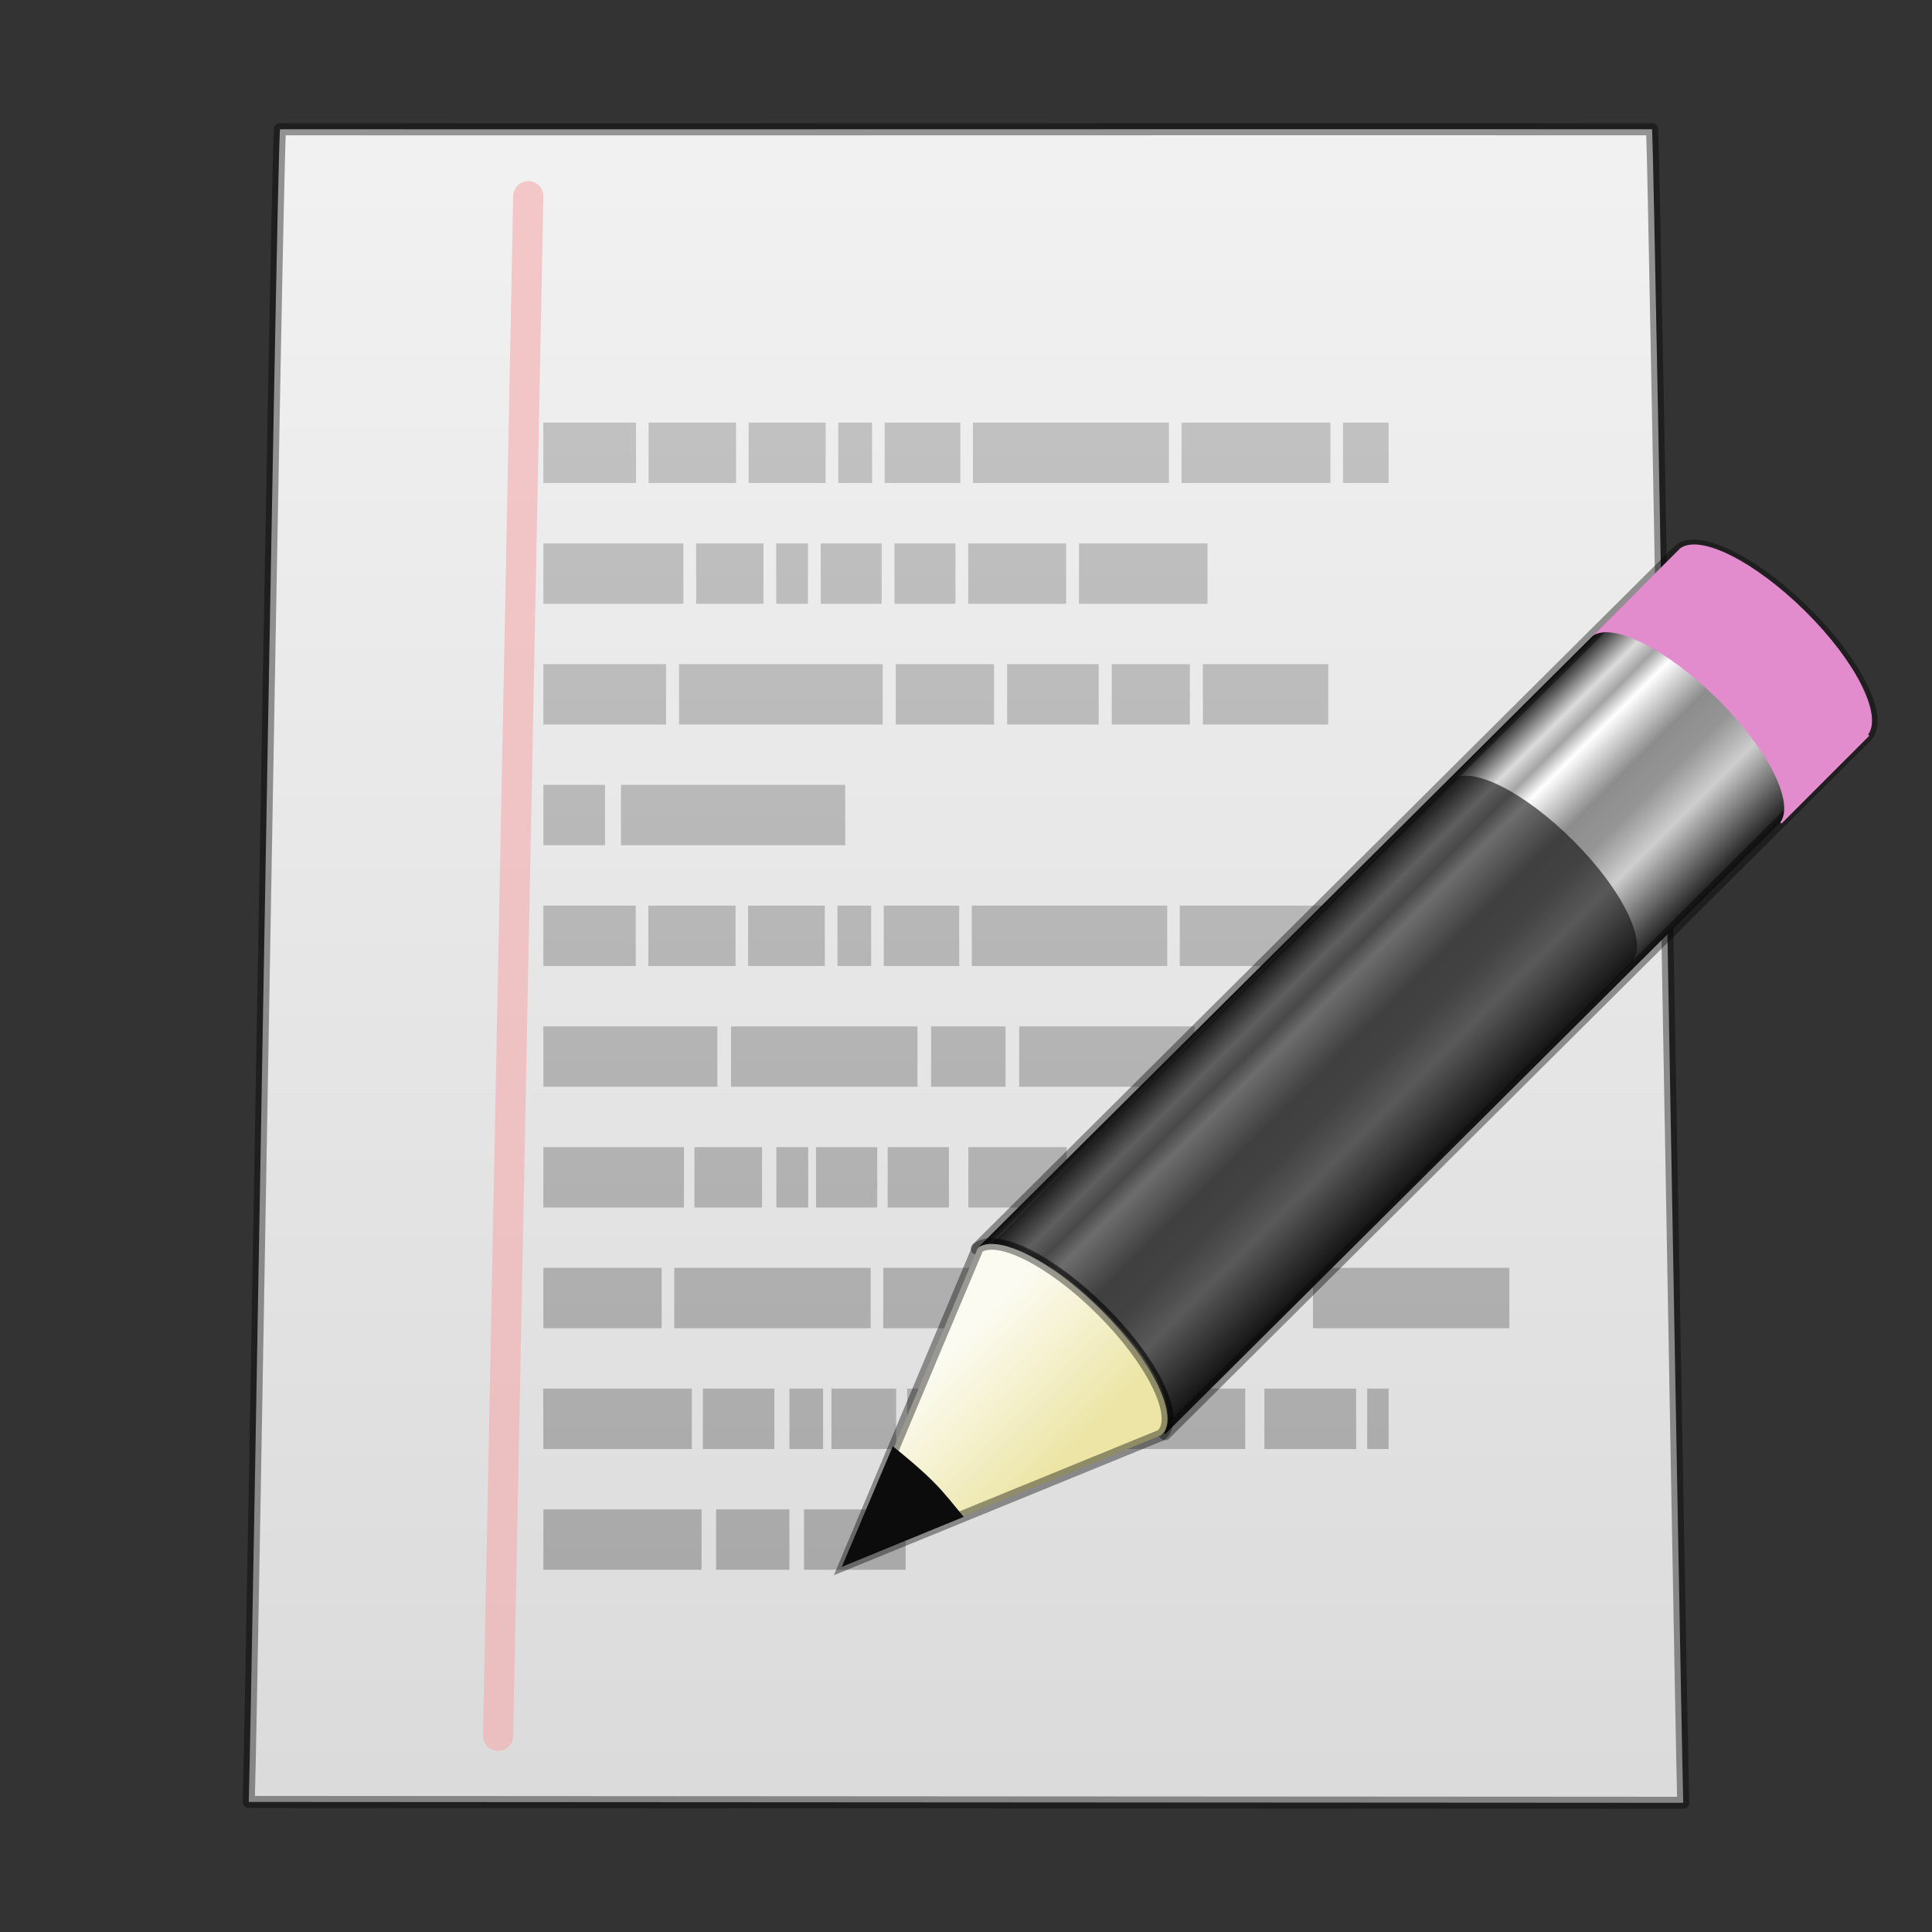 <?xml version="1.0" encoding="UTF-8" standalone="no"?>
<!-- Created with Inkscape (http://www.inkscape.org/) -->

<svg
   xmlns:dc="http://purl.org/dc/elements/1.1/"
   xmlns:cc="http://creativecommons.org/ns#"
   xmlns:rdf="http://www.w3.org/1999/02/22-rdf-syntax-ns#"
   xmlns:svg="http://www.w3.org/2000/svg"
   xmlns="http://www.w3.org/2000/svg"
   xmlns:xlink="http://www.w3.org/1999/xlink"
   xmlns:sodipodi="http://sodipodi.sourceforge.net/DTD/sodipodi-0.dtd"
   xmlns:inkscape="http://www.inkscape.org/namespaces/inkscape"
   version="1.1"
   width="32"
   height="32"
   id="svg2973"
   sodipodi:docname="accessories-text-editor.svg"
   inkscape:version="0.92.4 5da689c313, 2019-01-14">
  <rect width="100%" height="100%" fill="#333333" stroke="none"/>
  <sodipodi:namedview
     pagecolor="#ffffff"
     bordercolor="#666666"
     borderopacity="1"
     objecttolerance="10"
     gridtolerance="10"
     guidetolerance="10"
     inkscape:pageopacity="0"
     inkscape:pageshadow="2"
     inkscape:window-width="1680"
     inkscape:window-height="990"
     id="namedview1363"
     showgrid="false"
     inkscape:zoom="12.34375"
     inkscape:cx="19.888562"
     inkscape:cy="11.634988"
     inkscape:window-x="0"
     inkscape:window-y="31"
     inkscape:window-maximized="1"
     inkscape:current-layer="svg2973" />
  <defs
     id="defs2975">
    <linearGradient
       x1="9"
       y1="29.057"
       x2="9"
       y2="26.03"
       id="linearGradient5778"
       xlink:href="#linearGradient3290-678-5"
       gradientUnits="userSpaceOnUse"
       gradientTransform="matrix(0.459,-0.462,0.618,0.616,-4.369,10.365)" />
    <linearGradient
       id="linearGradient3290-678-5">
      <stop
         id="stop2607-6"
         style="stop-color:#ece5a5;stop-opacity:1"
         offset="0" />
      <stop
         id="stop2609-6"
         style="stop-color:#fcfbf2;stop-opacity:1"
         offset="1" />
    </linearGradient>
    <linearGradient
       x1="5.518"
       y1="37.372"
       x2="9.522"
       y2="41.392"
       id="linearGradient5780"
       xlink:href="#linearGradient3191-577-0"
       gradientUnits="userSpaceOnUse"
       gradientTransform="matrix(0.37,0.016,0.016,0.37,12.719,8.722)" />
    <linearGradient
       id="linearGradient3191-577-0">
      <stop
         id="stop2613-0"
         style="stop-color:#dbce48;stop-opacity:1"
         offset="0" />
      <stop
         id="stop2615-4"
         style="stop-color:#c5b625;stop-opacity:1"
         offset="1" />
    </linearGradient>
    <linearGradient
       x1="23.576"
       y1="25.357"
       x2="23.576"
       y2="31.211"
       id="linearGradient5803"
       xlink:href="#linearGradient3155-40-5"
       gradientUnits="userSpaceOnUse"
       gradientTransform="matrix(0.476,-0.474,0.533,0.525,-2.641,12.664)"
       spreadMethod="pad" />
    <linearGradient
       id="linearGradient3155-40-5">
      <stop
         id="stop2541-0"
         style="stop-color:#181818;stop-opacity:1"
         offset="0" />
      <stop
         id="stop2543-6"
         style="stop-color:#dbdbdb;stop-opacity:1"
         offset="0.135" />
      <stop
         id="stop2545-4"
         style="stop-color:#a4a4a4;stop-opacity:1"
         offset="0.202" />
      <stop
         id="stop2547-6"
         style="stop-color:#ffffff;stop-opacity:1"
         offset="0.27" />
      <stop
         id="stop2549-2"
         style="stop-color:#8d8d8d;stop-opacity:1"
         offset="0.447" />
      <stop
         id="stop2551-5"
         style="stop-color:#959595;stop-opacity:1"
         offset="0.571" />
      <stop
         id="stop2553-8"
         style="stop-color:#cecece;stop-opacity:1"
         offset="0.72" />
      <stop
         id="stop2555-6"
         style="stop-color:#181818;stop-opacity:1"
         offset="1" />
    </linearGradient>
    <linearGradient
       x1="21.862"
       y1="38.581"
       x2="21.862"
       y2="19.562"
       id="linearGradient5807"
       xlink:href="#linearGradient4338-2"
       gradientUnits="userSpaceOnUse"
       gradientTransform="matrix(0.686,0,0,1.441,1.15,-25.863)" />
    <linearGradient
       id="linearGradient4338-2">
      <stop
         id="stop4340-6"
         style="stop-color:#8e8e8e;stop-opacity:1"
         offset="0" />
      <stop
         id="stop4342-7"
         style="stop-color:#b5b5b5;stop-opacity:1"
         offset="1" />
    </linearGradient>
    <linearGradient
       x1="-60.97"
       y1="13.668"
       x2="-60.908"
       y2="114.535"
       id="linearGradient5811"
       xlink:href="#linearGradient3600-6"
       gradientUnits="userSpaceOnUse"
       gradientTransform="matrix(0.306,1.8370635e-4,-1.8615014e-4,0.302,31.484,-4.952)" />
    <linearGradient
       id="linearGradient3600-6">
      <stop
         id="stop3602-9"
         style="stop-color:#f4f4f4;stop-opacity:1"
         offset="0" />
      <stop
         id="stop3604-4"
         style="stop-color:#dbdbdb;stop-opacity:1"
         offset="1" />
    </linearGradient>
    <linearGradient
       x1="11.536"
       y1="44.952"
       x2="11.536"
       y2="-1.004"
       id="linearGradient5813"
       xlink:href="#linearGradient3104-2"
       gradientUnits="userSpaceOnUse"
       gradientTransform="matrix(0.657,0,0,0.659,0.228,0.228)" />
    <linearGradient
       id="linearGradient3104-2">
      <stop
         id="stop3106-6"
         style="stop-color:#a0a0a0;stop-opacity:1"
         offset="0" />
      <stop
         id="stop3108-4"
         style="stop-color:#c8c8c8;stop-opacity:1"
         offset="1" />
    </linearGradient>
    <radialGradient
       cx="605.714"
       cy="486.648"
       r="117.143"
       fx="605.714"
       fy="486.648"
       id="radialGradient5826"
       xlink:href="#linearGradient5060-8"
       gradientUnits="userSpaceOnUse"
       gradientTransform="matrix(0.016,0,0,0.012,17.61,23.471)" />
    <linearGradient
       id="linearGradient5060-8">
      <stop
         id="stop5062-8"
         style="stop-color:#000000;stop-opacity:1"
         offset="0" />
      <stop
         id="stop5064-8"
         style="stop-color:#000000;stop-opacity:0"
         offset="1" />
    </linearGradient>
    <radialGradient
       cx="605.714"
       cy="486.648"
       r="117.143"
       fx="605.714"
       fy="486.648"
       id="radialGradient5829"
       xlink:href="#linearGradient5060-8"
       gradientUnits="userSpaceOnUse"
       gradientTransform="matrix(-0.016,0,0,0.012,14.39,23.471)" />
    <linearGradient
       id="linearGradient5048-2">
      <stop
         id="stop5050-8"
         style="stop-color:#000000;stop-opacity:0"
         offset="0" />
      <stop
         id="stop5056-8"
         style="stop-color:#000000;stop-opacity:1"
         offset="0.5" />
      <stop
         id="stop5052-9"
         style="stop-color:#000000;stop-opacity:0"
         offset="1" />
    </linearGradient>
    <linearGradient
       x1="302.857"
       y1="366.648"
       x2="302.857"
       y2="609.505"
       id="linearGradient2971"
       xlink:href="#linearGradient5048-2"
       gradientUnits="userSpaceOnUse"
       gradientTransform="matrix(0.046,0,0,0.012,-0.542,23.471)" />
  </defs>
  <path
     style="display:inline;fill:url(#linearGradient5811);fill-opacity:1;stroke:#000000;stroke-width:0.2;stroke-linecap:round;stroke-linejoin:round;stroke-miterlimit:4;stroke-dasharray:none;stroke-opacity:0.392"
     id="path2855"
     inkscape:connector-curvature="0"
     d="m 4.637,2.141 c 5.785,0.004 16.942,-0.004 22.727,0 C 27.414,3.227 27.829,27.966 27.88,29.86 19.96,29.855 12.04,29.85 4.12,29.846 4.182,27.718 4.574,3.096 4.637,2.141 Z" />
  <path
     style="display:inline;opacity:0.591;fill:#80b3ff;fill-rule:evenodd;stroke:#f6abab;stroke-width:0.5;stroke-linecap:round;stroke-linejoin:round;stroke-miterlimit:4;stroke-dasharray:none;stroke-opacity:1"
     id="path5685"
     inkscape:connector-curvature="0"
     d="M 8.75,3.25 8.25,28.75" />
  <path
     style="display:inline;opacity:0.7;fill:url(#linearGradient5807);fill-opacity:1;stroke:none"
     id="path3406"
     inkscape:connector-curvature="0"
     d="m 11.861,25 h 1.214 v 1 h -1.214 z m 1.456,0 H 15 v 1 h -1.683 z m -4.317,0 h 2.62 v 1 H 9 Z m 7.409,-4 h 1.463 v 1 h -1.463 z m 5.338,0 H 25 v 1 h -3.253 z m -7.117,0 h 1.571 v 1 H 14.629 Z m -3.462,0 h 3.253 v 1 h -3.253 z m -2.168,0 h 1.959 v 1 H 9 Z M 22.645,23 H 23 v 1 h -0.355 z m -1.703,0 h 1.52 v 1 h -1.52 z m -2.577,0 h 2.26 v 1 h -2.26 z m -1.927,0 h 1.722 v 1 h -1.722 z m -1.412,0 h 1.072 v 1 h -1.072 z m -1.255,0 h 1.072 v 1 h -1.072 z m -0.695,0 h 0.557 v 1 h -0.557 z m -1.434,0 h 1.184 v 1 h -1.184 z m -2.644,0 h 2.461 v 1 H 9 Z M 10.285,13 H 14 v 1 h -3.715 z m -1.285,0 h 1.021 v 1 H 9 Z M 16.681,11 H 18.198 v 1 h -1.517 z m 3.242,0 H 22 v 1 h -2.076 z m -1.509,0 h 1.294 v 1 h -1.294 z m -3.578,0 h 1.629 v 1 h -1.629 z m -3.589,0 h 3.373 v 1 H 11.247 Z m -2.247,0 h 2.032 v 1 H 9 Z M 17.871,9 H 20 V 10 h -2.129 z m -1.834,0 h 1.622 V 10 h -1.622 z m -1.222,0 h 1.01 V 10 h -1.01 z m -1.222,0 h 1.01 V 10 H 13.594 Z m -0.736,0 h 0.525 V 10 h -0.525 z m -1.327,0 h 1.116 V 10 h -1.116 z m -2.53,0 H 11.319 V 10 H 9 Z m 13.245,-2 H 23 v 1 h -0.755 z m -2.675,0 h 2.466 v 1 h -2.466 z m -3.455,0 h 3.246 v 1 h -3.246 z m -1.462,0 h 1.253 v 1 h -1.253 z m -0.769,0 h 0.56 v 1 h -0.56 z m -1.484,0 h 1.275 v 1 h -1.275 z m -1.657,0 h 1.448 v 1 h -1.448 z m -1.744,0 H 10.535 v 1 H 9 Z M 16.881,17 h 2.905 v 1 H 16.881 Z m -1.459,0 h 1.233 v 1 h -1.233 z m -3.314,0 h 3.088 v 1 H 12.108 Z M 9,17 H 11.882 v 1 H 9 Z m 7.039,2 h 1.629 v 1 H 16.039 Z m -1.336,0 h 1.014 v 1 h -1.014 z m -1.187,0 h 1.014 v 1 h -1.014 z m -0.657,0 h 0.527 v 1 h -0.527 z m -1.357,0 h 1.12 v 1 h -1.12 z m -2.502,0 h 2.329 v 1 H 9 Z M 19.541,15 H 22 v 1 h -2.459 z m -3.445,0 h 3.237 v 1 h -3.237 z m -1.458,0 h 1.25 v 1 h -1.25 z m -0.767,0 h 0.558 v 1 h -0.558 z m -1.48,0 h 1.271 v 1 h -1.271 z m -1.652,0 h 1.444 v 1 h -1.444 z m -1.739,0 h 1.53 v 1 H 9 Z" />
  <path
     style="fill:url(#linearGradient5803);fill-opacity:1;stroke:#000000;stroke-width:0.2;stroke-linecap:butt;stroke-linejoin:round;stroke-miterlimit:4;stroke-dasharray:none;stroke-dashoffset:0;stroke-opacity:0.392"
     id="rect2383"
     inkscape:connector-curvature="0"
     d="m 16.18,20.683 c 0.323,-0.24 1.231,0.21 2.065,1.032 0.832,0.82 1.27,1.697 1.033,2.02 -8.99e-4,0.001 0.02,0.018 0.019,0.019 L 30.91,12.2 c 0.295,-0.293 -0.163,-1.22 -1.024,-2.068 -0.86,-0.848 -1.799,-1.297 -2.094,-1.003 z" />
  <path
     style="opacity:1;fill:#e28ccd;fill-opacity:1;stroke:none;stroke-width:0.52;stroke-linecap:butt;stroke-linejoin:round;stroke-miterlimit:4;stroke-dasharray:none;stroke-dashoffset:0;stroke-opacity:1"
     id="rect3175"
     inkscape:connector-curvature="0"
     d="m 26.373,10.537 c 0.325,-0.243 1.238,0.213 2.076,1.043 0.837,0.828 1.277,1.714 1.039,2.041 -8.76e-4,0.001 0.021,0.018 0.02,0.019 l 1.425,-1.425 0.029,-0.029 c 9.49e-4,-0.001 -0.021,-0.018 -0.02,-0.019 0.239,-0.327 -0.202,-1.213 -1.039,-2.041 C 29.065,9.296 28.153,8.84 27.828,9.083 l -0.029,0.029 -1.425,1.425 z" />
  <path
     style="opacity:0.6;fill:#0c0c0c;fill-opacity:1;stroke:none;stroke-width:1.062"
     id="path3208"
     inkscape:connector-curvature="0"
     d="m 16.305,20.719 c 0.313,-0.235 1.189,0.206 1.995,1.009 0.804,0.801 1.227,1.659 0.998,1.975 -8.68e-4,0.001 0.02,0.018 0.019,0.019 l 7.727,-7.78 0.028,-0.028 c 9.11e-4,-0.001 -0.02,-0.018 -0.019,-0.019 0.229,-0.316 -0.194,-1.174 -0.998,-1.975 C 25.249,13.117 24.372,12.677 24.06,12.911 l -0.028,0.028 -7.727,7.78 z" />
  <path
     style="fill:url(#linearGradient5778);fill-opacity:1;fill-rule:evenodd;stroke:#000000;stroke-width:0.192;stroke-linecap:butt;stroke-linejoin:miter;stroke-miterlimit:4;stroke-dasharray:none;stroke-opacity:0.392"
     id="path3270"
     inkscape:connector-curvature="0"
     d="m 13.99,25.914 5.238,-2.141 0.045,-0.045 c 0.235,-0.324 -0.205,-1.205 -1.03,-2.027 -0.827,-0.824 -1.726,-1.274 -2.046,-1.033 L 13.99,25.914 Z" />
  <path
     style="fill:#0c0c0c;fill-opacity:1;fill-rule:evenodd;stroke:none;stroke-width:0.769;stroke-linecap:butt;stroke-linejoin:miter;stroke-miterlimit:4;stroke-dasharray:none;stroke-opacity:1"
     id="path3281"
     inkscape:connector-curvature="0"
     d="m 14.788,23.956 -0.845,1.996 2.019,-0.828 c -0.162,-0.194 -0.311,-0.391 -0.505,-0.584 -0.224,-0.223 -0.444,-0.403 -0.668,-0.584 z" />
</svg>
